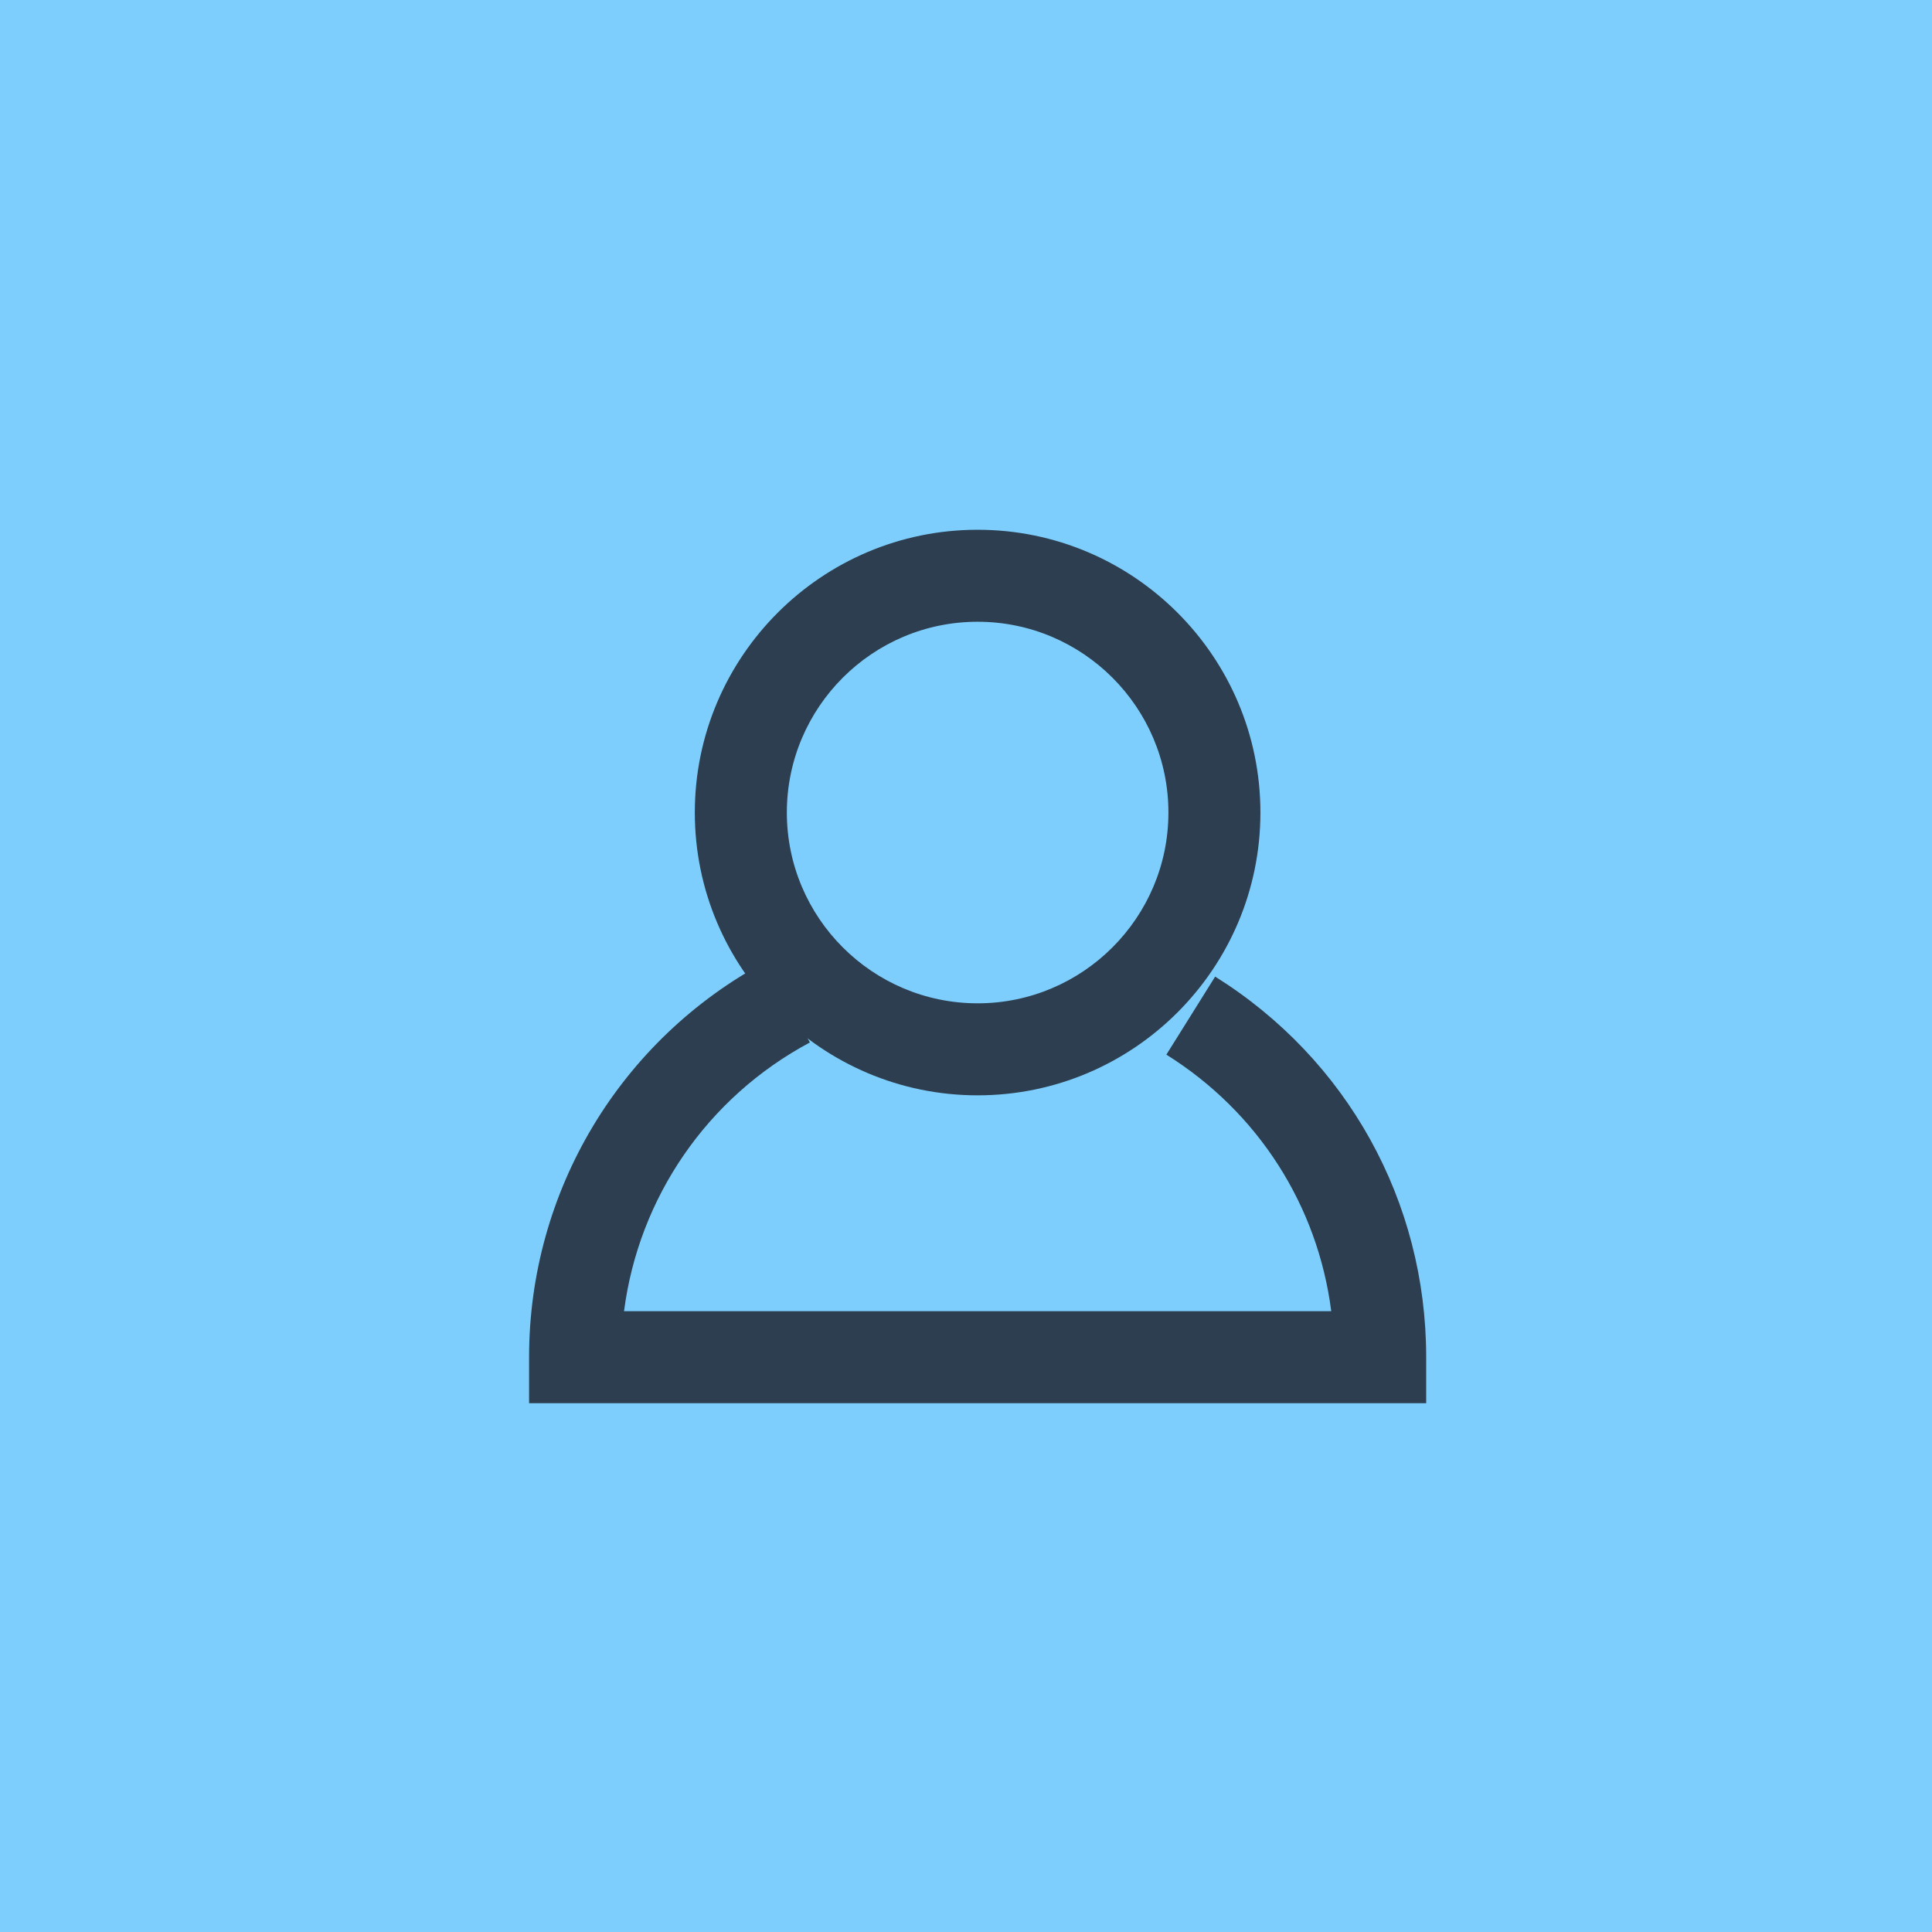 <?xml version="1.0" encoding="utf-8"?>
<!-- Generator: Adobe Illustrator 16.0.2, SVG Export Plug-In . SVG Version: 6.00 Build 0)  -->
<!DOCTYPE svg PUBLIC "-//W3C//DTD SVG 1.1//EN" "http://www.w3.org/Graphics/SVG/1.1/DTD/svg11.dtd">
<svg version="1.1" id="Layer_1" xmlns="http://www.w3.org/2000/svg" xmlns:xlink="http://www.w3.org/1999/xlink" x="0px" y="0px"
	 width="126px" height="126px" viewBox="0 0 126 126" enable-background="new 0 0 126 126" xml:space="preserve">
<rect fill="#7ECEFD" width="126" height="126"/>
<rect x="28.503" y="19.502" fill="#7ECEFD" width="77.95" height="16.442"/>
<rect x="28.564" y="90.012" fill="#7ECEFD" width="77.95" height="16.441"/>
<rect x="19.563" y="21.003" fill="#7ECEFD" width="16.442" height="77.95"/>
<rect x="90.071" y="28.503" fill="#7ECEFD" width="16.442" height="77.95"/>
<g>
	<path fill="#2C3E50" d="M63.758,71.435c-10.169,0-18.444-8.273-18.444-18.442c0-10.17,8.274-18.443,18.444-18.443
		c10.17,0,18.443,8.273,18.443,18.443C82.201,63.162,73.929,71.435,63.758,71.435z M63.758,40.549
		c-6.861,0-12.442,5.582-12.442,12.443c0,6.861,5.582,12.442,12.442,12.442s12.443-5.582,12.443-12.442
		C76.201,46.131,70.619,40.549,63.758,40.549z"/>
	<path fill="#2C3E50" d="M93.012,91.512H34.505v-3c0-10.822,5.933-20.716,15.485-25.818l2.827,5.293
		c-6.701,3.58-11.163,10.125-12.119,17.524H86.82c-0.879-6.872-4.76-12.984-10.753-16.73l3.182-5.089
		c8.618,5.388,13.763,14.666,13.763,24.82V91.512z"/>
</g>
</svg>
